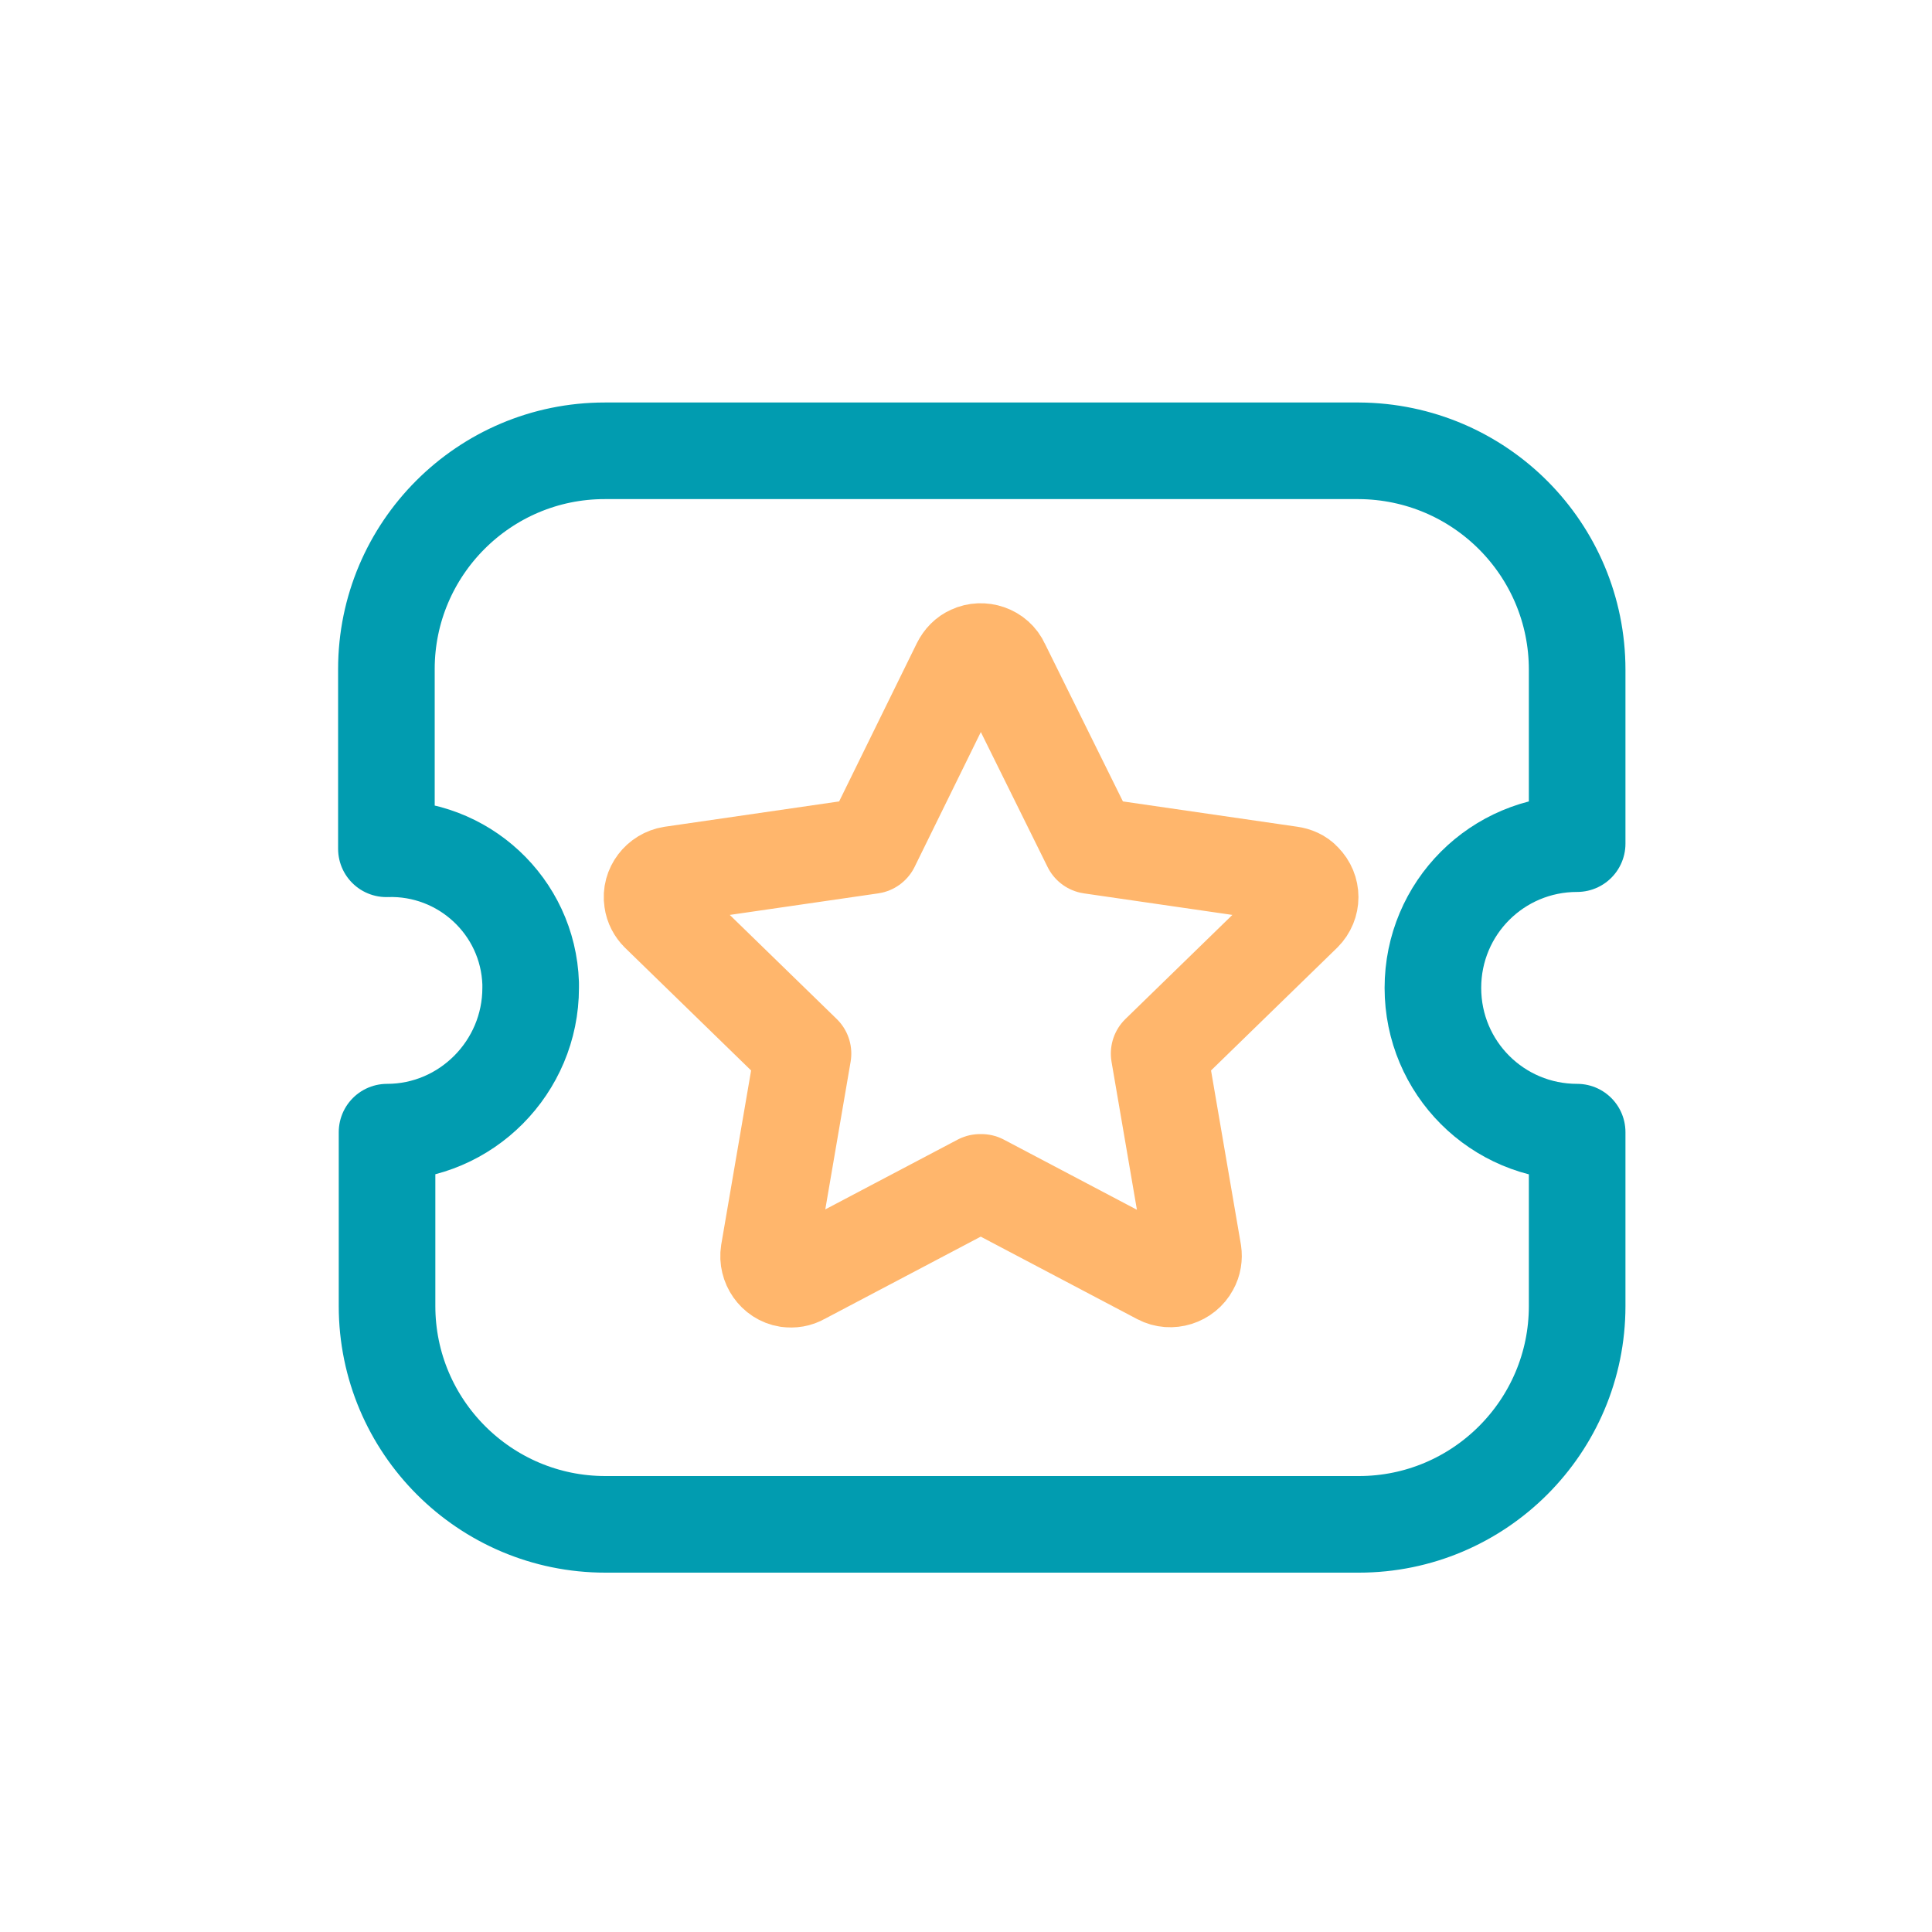<svg width="30" height="30" viewBox="0 0 30 30" fill="none" xmlns="http://www.w3.org/2000/svg">
<path d="M21.1 23.67C22.97 23.67 24.49 22.15 24.49 20.28V17.58C23.25 17.58 22.25 16.58 22.25 15.34C22.25 14.1 23.25 13.1 24.49 13.1V10.4C24.49 8.53 22.98 7.01 21.1 7H9.39C7.52 7 6 8.52 6 10.39V13.18C7.19 13.14 8.2 14.07 8.24 15.27C8.24 15.29 8.24 15.31 8.24 15.34C8.24 16.57 7.24 17.58 6.01 17.58V20.28C6.01 22.15 7.53 23.67 9.4 23.67H21.12H21.1Z" stroke="#019CB0" stroke-width="1.5" stroke-linecap="round" stroke-linejoin="round"/>
<path d="M15.239 18.36L18.009 19.82C18.179 19.91 18.399 19.84 18.489 19.67C18.529 19.6 18.539 19.52 18.529 19.45L17.999 16.36L20.239 14.18C20.379 14.04 20.379 13.82 20.239 13.68C20.189 13.62 20.109 13.59 20.039 13.58L16.939 13.13L15.549 10.32C15.469 10.14 15.249 10.07 15.079 10.15C15.009 10.18 14.949 10.24 14.909 10.32L13.529 13.13L10.429 13.58C10.239 13.61 10.099 13.79 10.129 13.98C10.139 14.06 10.179 14.13 10.229 14.18L12.469 16.36L11.939 19.45C11.909 19.64 12.039 19.83 12.229 19.86C12.309 19.87 12.379 19.86 12.449 19.82L15.219 18.36H15.239Z" stroke="#FFB66C" stroke-width="1.5" stroke-linecap="round" stroke-linejoin="round"/>
</svg>
